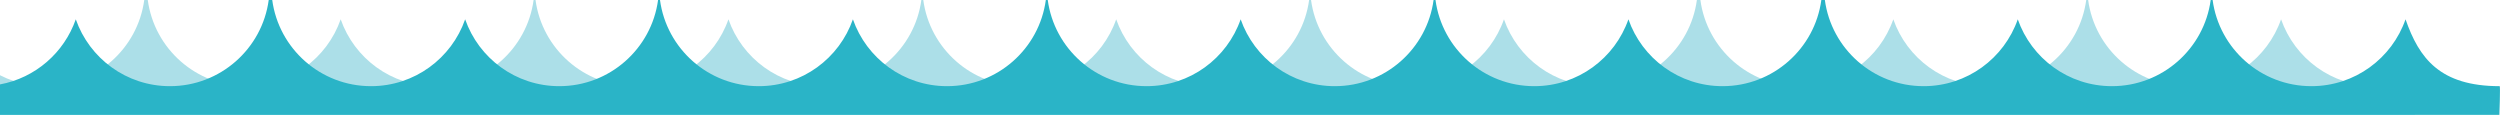 <?xml version="1.0" encoding="utf-8"?>
<!-- Generator: Adobe Illustrator 22.1.0, SVG Export Plug-In . SVG Version: 6.00 Build 0)  -->
<svg version="1.1" id="Layer_1" xmlns="http://www.w3.org/2000/svg" xmlns:xlink="http://www.w3.org/1999/xlink" x="0px" y="0px"
	 viewBox="0 0 1566.7 72" style="enable-background:new 0 0 1566.7 72;" xml:space="preserve">
<style type="text/css">
	.st0{fill:#ACDFE8;}
	.st1{fill:#2AB4C7;}
</style>
<path id="wave2" class="st0" d="M1512.9,49c-7.5,3.2-15.8,5-24.4,5c-27.3,0-50.5-17.5-59-41.9c-8.5,24.4-31.7,41.9-59,41.9
	c-31.6,0-57.8-23.5-61.9-54h-1.2c-4.1,30.5-30.3,54-61.9,54c-27.3,0-50.5-17.5-59-41.9c-8.5,24.4-31.7,41.9-59,41.9
	c-31.6,0-57.8-23.5-61.9-54h-2.2c-4.1,30.5-30.3,54-61.9,54c-27.3,0-50.5-17.5-59-41.9C934,36.5,910.8,54,883.5,54
	c-31.6,0-57.8-23.5-61.9-54h-1.2c-4.1,30.5-30.3,54-61.9,54c-27.3,0-50.5-17.5-59-41.9C691,36.5,667.8,54,640.5,54
	c-31.6,0-57.8-23.5-61.9-54h-1.2c-4.1,30.5-30.3,54-61.9,54c-27.3,0-50.5-17.5-59-41.9C448,36.5,424.8,54,397.5,54
	c-31.6,0-57.8-23.5-61.9-54h-1.2c-4.1,30.5-30.3,54-61.9,54c-27.3,0-50.5-17.5-59-41.9C205,36.5,181.8,54,154.5,54
	c-31.6,0-57.8-23.5-61.9-54h-2.2c-4.1,30.5-30.3,54-61.9,54C1.2,54-22,36.5-30.5,12.1C-37.8,33-55.8,48.8-78,52.9V72h1591.3"/>
<path id="wave1" class="st1" d="M106.5,54c-27.3,0-50.5-17.5-59-41.9C40.2,33,22.2,48.8,0,52.9V72h1566.3c0,0,0.7-18,0.2-18
	c-37.5,0-50.5-17.5-59-41.9c-8.5,24.4-31.7,41.9-59,41.9c-31.6,0-57.8-23.5-61.9-54h-1.2c-4.1,30.5-30.3,54-61.9,54
	c-27.3,0-50.5-17.5-59-41.9c-8.5,24.4-31.7,41.9-59,41.9c-31.6,0-57.8-23.5-61.9-54h-2.2c-4.1,30.5-30.3,54-61.9,54
	c-27.3,0-50.5-17.5-59-41.9c-8.5,24.4-31.7,41.9-59,41.9c-31.6,0-57.8-23.5-61.9-54h-1.2c-4.1,30.5-30.3,54-61.9,54
	c-27.3,0-50.5-17.5-59-41.9C769,36.5,745.8,54,718.5,54c-31.6,0-57.8-23.5-61.9-54h-1.2c-4.1,30.5-30.3,54-61.9,54
	c-27.3,0-50.5-17.5-59-41.9C526,36.5,502.8,54,475.5,54c-31.6,0-57.8-23.5-61.9-54h-1.2c-4.1,30.5-30.3,54-61.9,54
	c-27.3,0-50.5-17.5-59-41.9C283,36.5,259.8,54,232.5,54c-31.6,0-57.8-23.5-61.9-54h-2.2C164.3,30.5,138.1,54,106.5,54z"/>
</svg>
